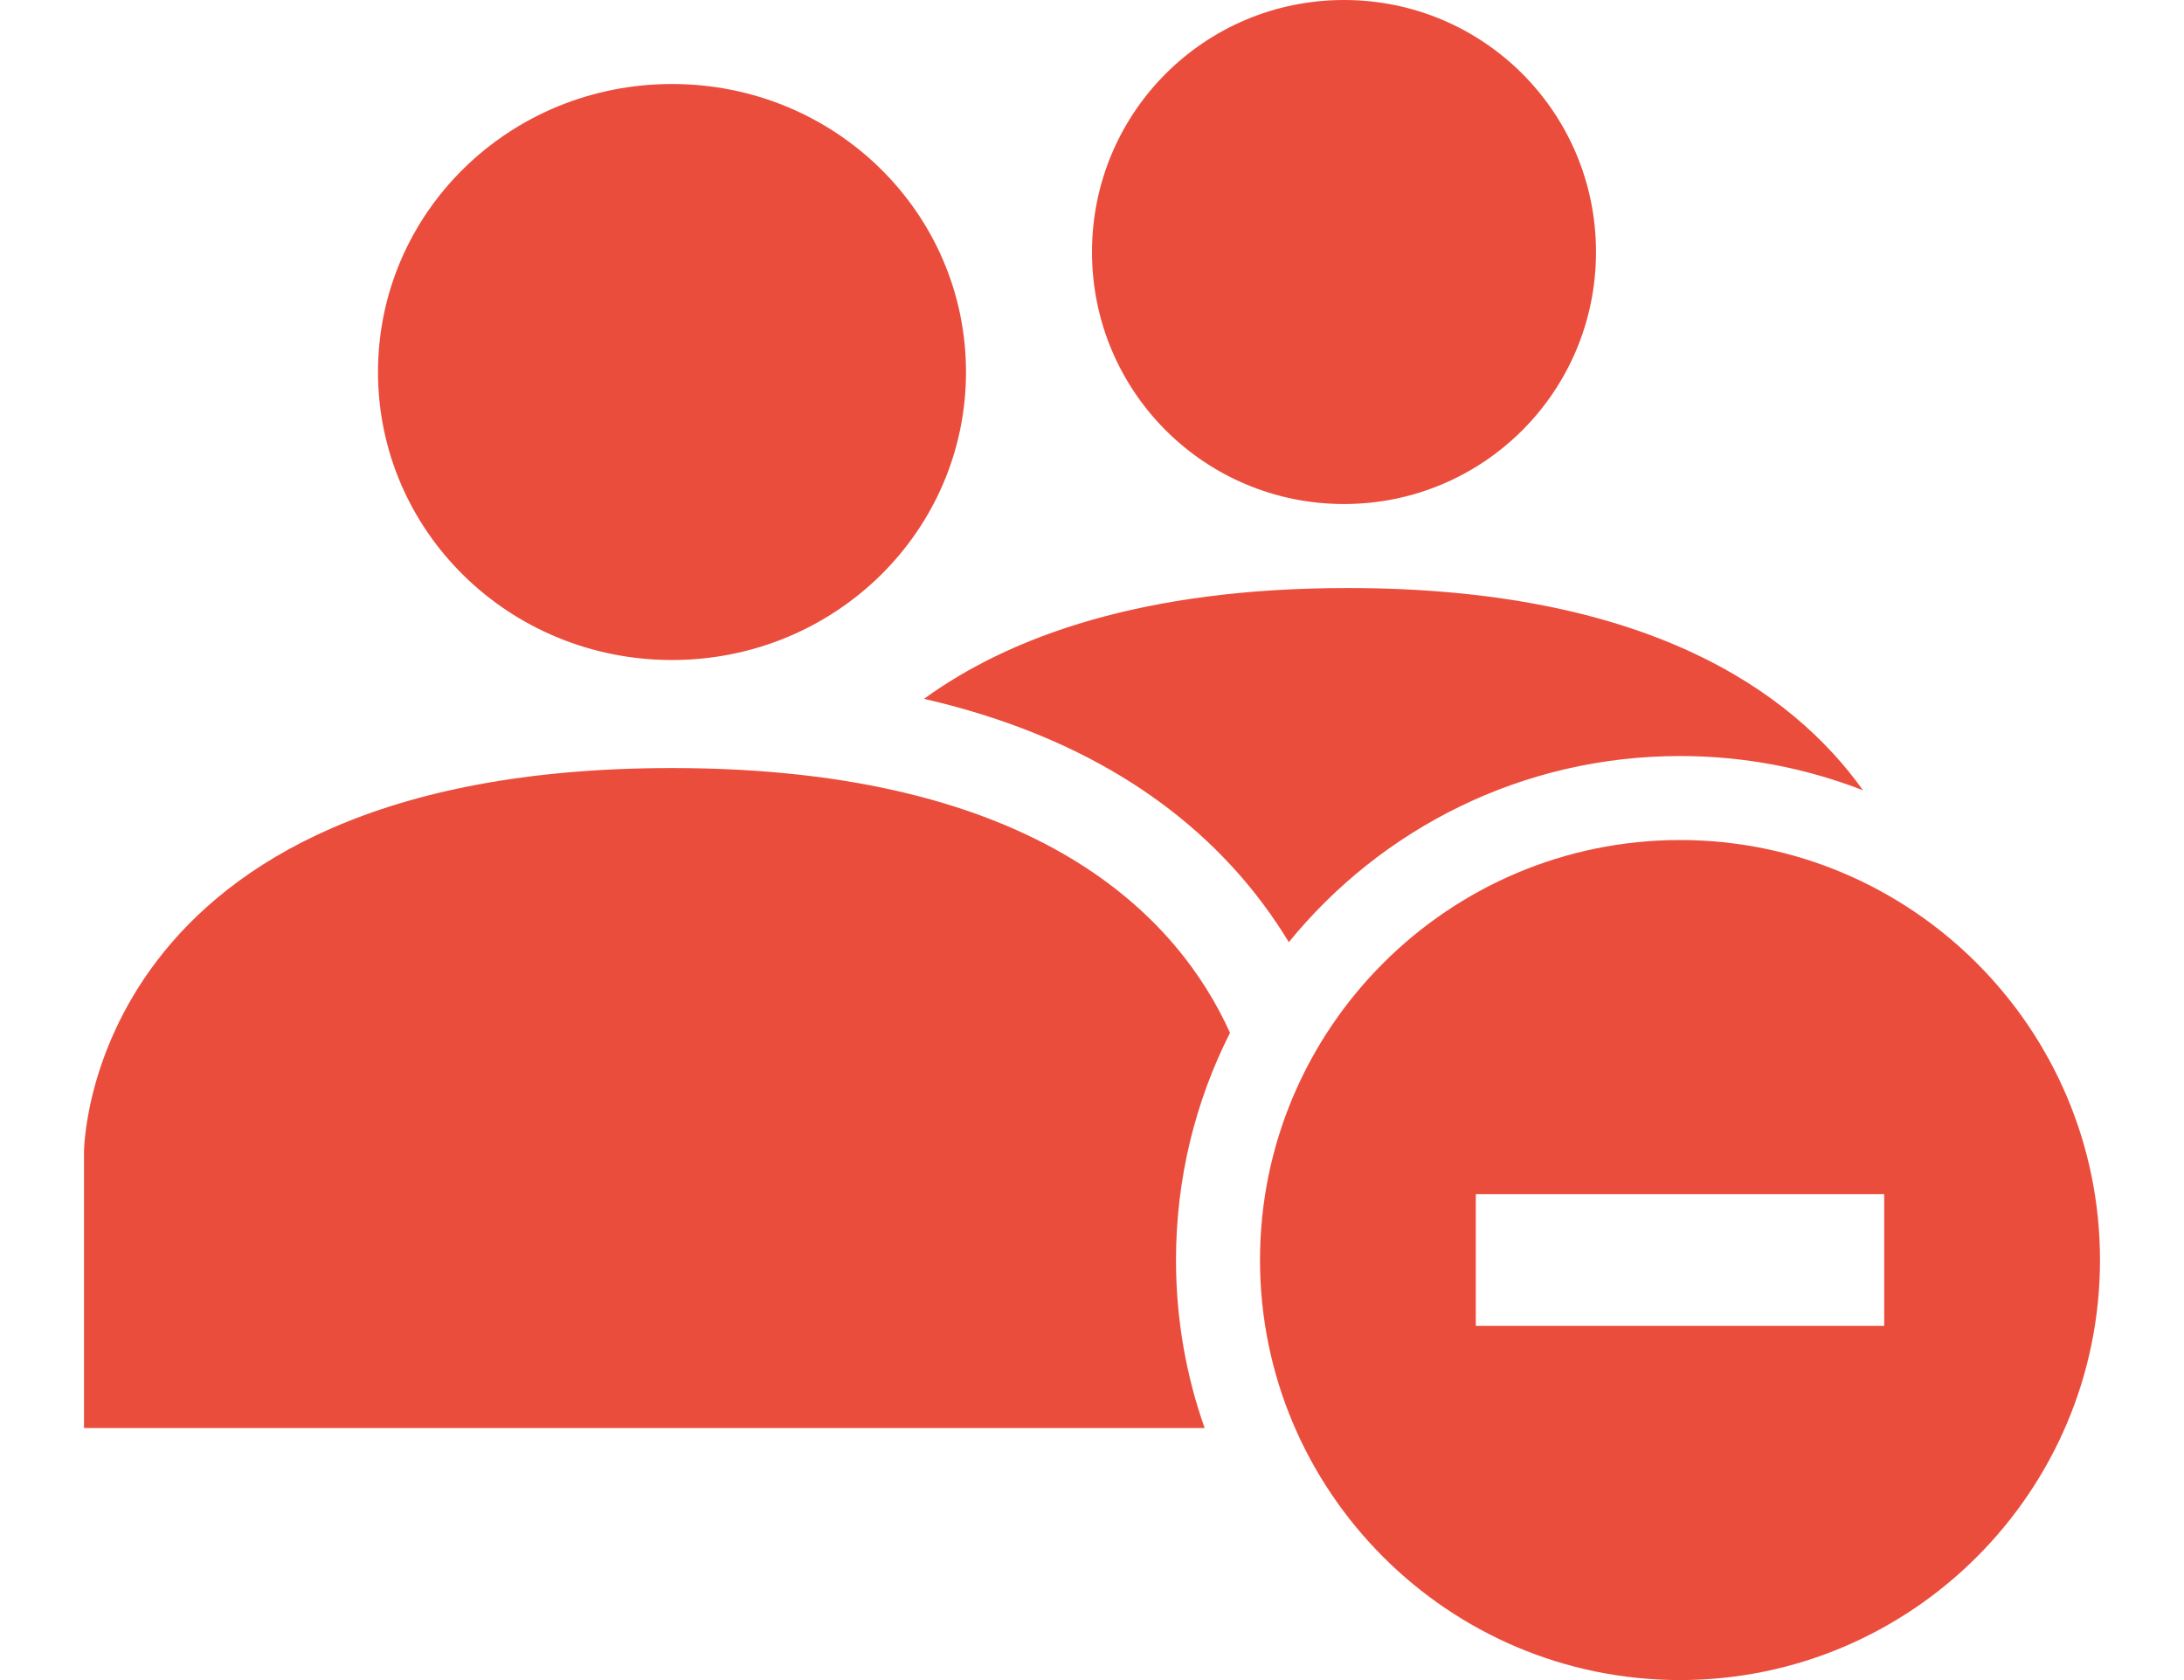 <svg width="26" height="20" viewBox="0 0 26 20" fill="none" xmlns="http://www.w3.org/2000/svg">
<path fill-rule="evenodd" clip-rule="evenodd" d="M15 15C15 12.243 17.243 10 20 10C22.757 10 25 12.243 25 15C25 17.757 22.757 20 20 20C17.243 20 15 17.757 15 15ZM17.569 15.784H22.431L22.431 14.216H17.569V15.784Z" fill="#EB4D3D"/>
<path fill-rule="evenodd" clip-rule="evenodd" d="M13 3C13 1.34 14.34 0 16 0C17.66 0 19 1.34 19 3C19 4.66 17.66 6 16 6C14.34 6 13 4.66 13 3ZM8 9.143C1 9.143 1 13.714 1 13.714V17H14.341C14.12 16.374 14 15.701 14 15C14 14.027 14.232 13.107 14.643 12.295C14.037 10.953 12.404 9.143 8 9.143ZM22.179 9.408C21.504 9.145 20.769 9 20 9C18.121 9 16.443 9.864 15.343 11.216C15.254 11.069 15.155 10.92 15.044 10.771C14.264 9.72 12.998 8.778 11 8.319C12.028 7.574 13.611 7 16.045 7C19.588 7 21.326 8.215 22.179 9.408ZM8 1C6.063 1 4.5 2.531 4.5 4.429C4.5 6.326 6.063 7.857 8 7.857C9.937 7.857 11.5 6.326 11.5 4.429C11.5 2.531 9.937 1 8 1Z" fill="#EB4D3D"/>
</svg>
